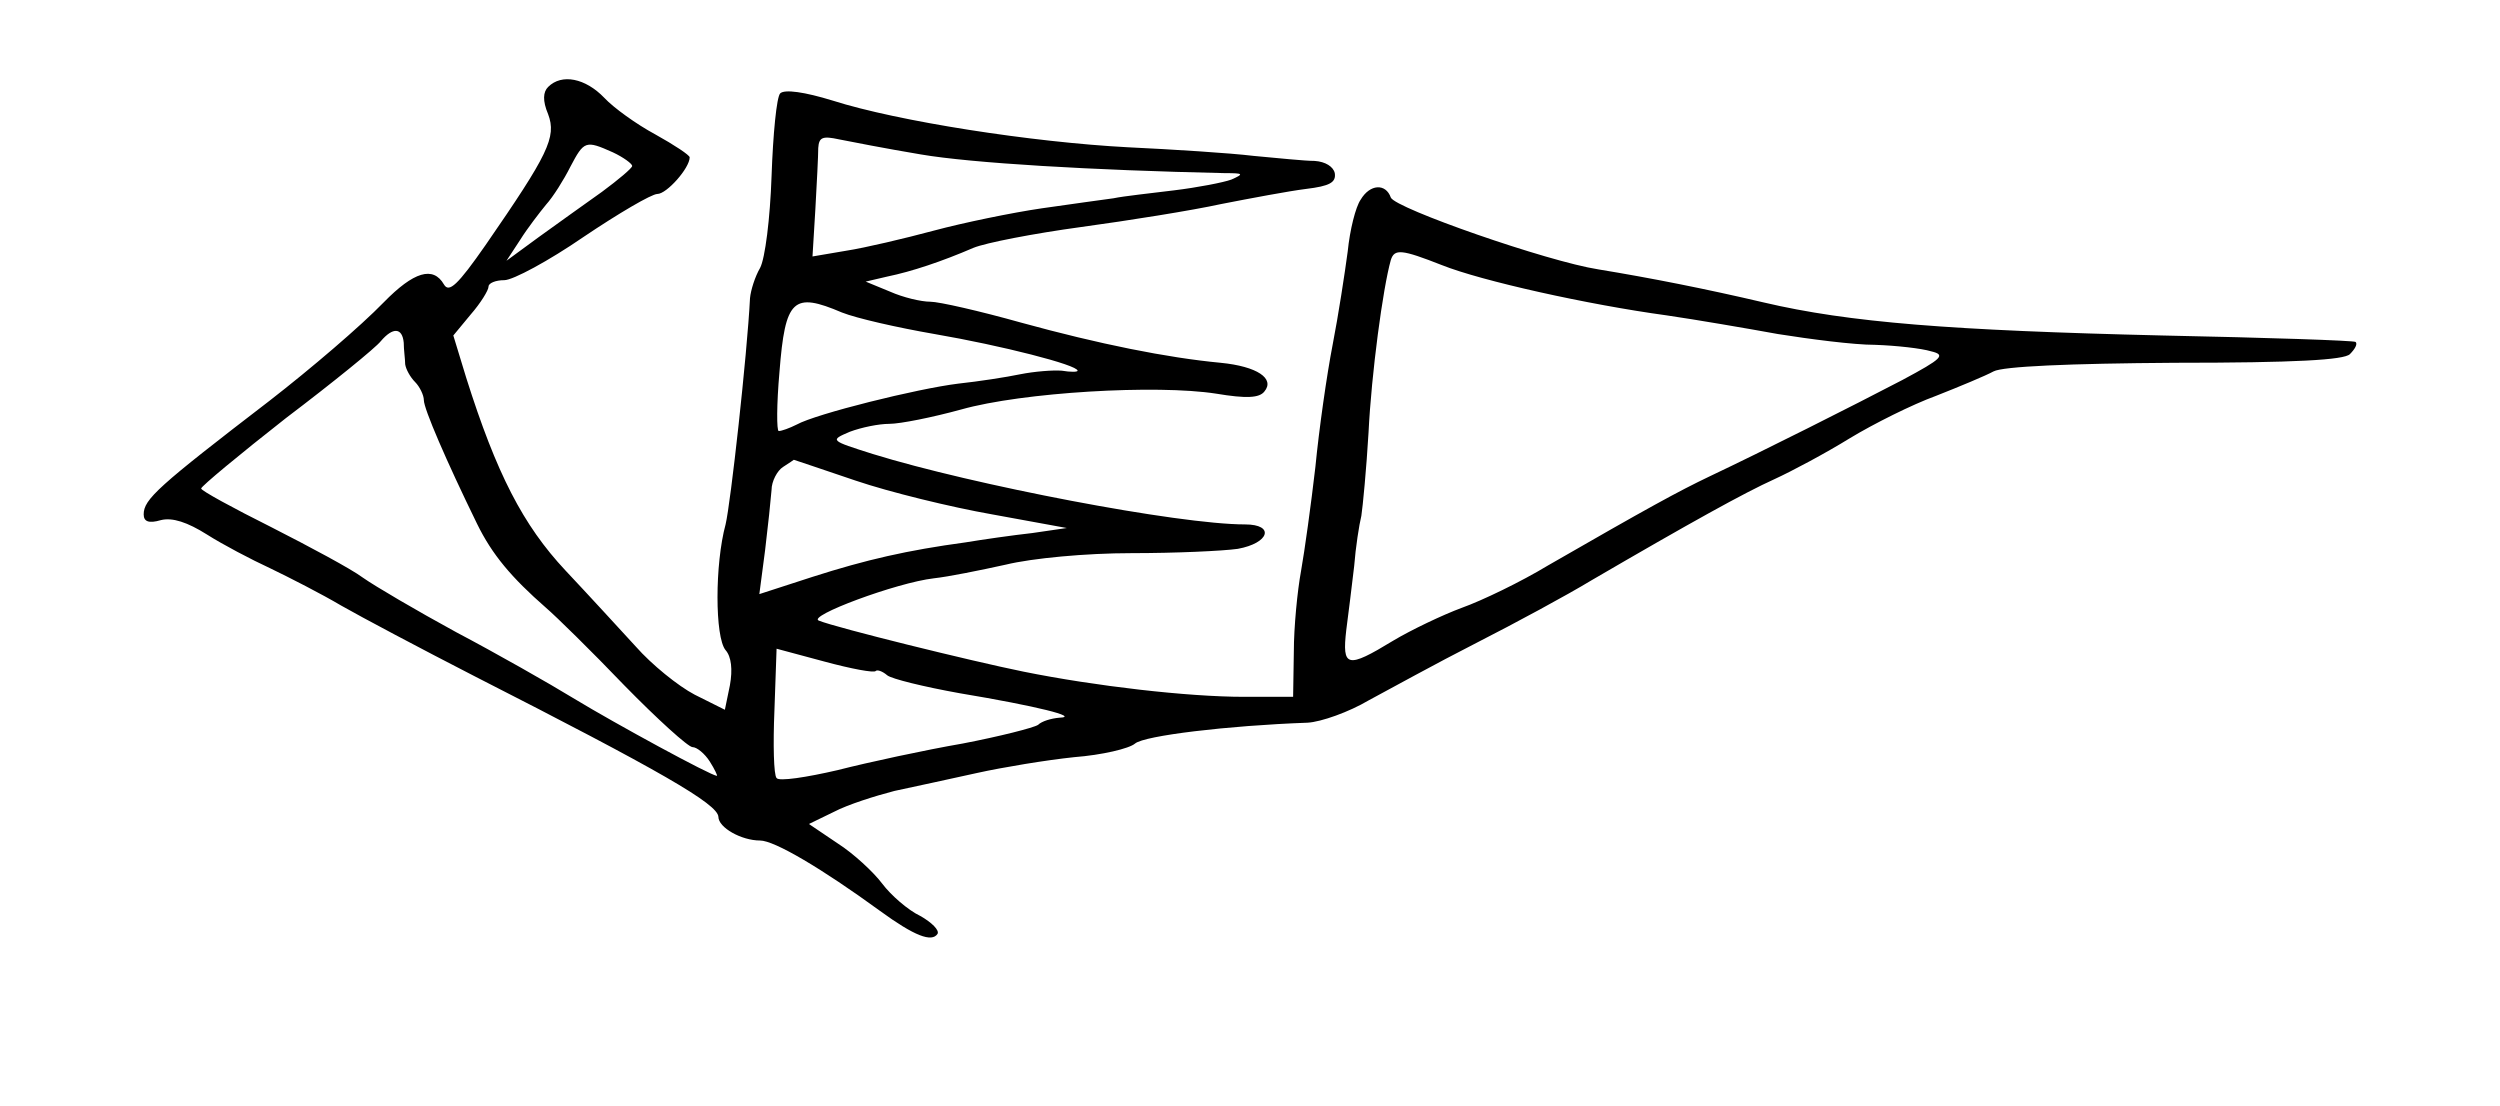 <?xml version="1.0" standalone="no"?>
<!DOCTYPE svg PUBLIC "-//W3C//DTD SVG 20010904//EN"
 "http://www.w3.org/TR/2001/REC-SVG-20010904/DTD/svg10.dtd">
<svg version="1.0" xmlns="http://www.w3.org/2000/svg"
 width="348pt" height="154pt" viewBox="0 0 348 154"
 preserveAspectRatio="xMidYMid meet">
<g transform="translate(0,154) scale(0.1,-0.1)"
fill="#000000" stroke="none">
<path d="M763 1419 c-7 -7 -8 -19 0 -38 12 -32 0 -56 -87 -182 -39 -56 -51
-67 -58 -55 -15 26 -42 18 -84 -25 -32 -33 -101 -92 -159 -137 -155 -119 -175
-137 -175 -158 0 -10 7 -13 24 -8 16 4 37 -3 64 -20 22 -14 62 -35 88 -47 27
-13 72 -36 99 -52 28 -16 111 -60 185 -98 259 -132 339 -178 340 -196 0 -15
32 -33 58 -33 20 0 86 -39 167 -98 48 -35 72 -44 80 -32 3 5 -8 16 -24 25 -17
8 -41 29 -53 45 -12 16 -40 42 -62 56 l-40 27 35 17 c19 10 57 22 84 29 28 6
79 17 115 25 36 8 97 18 135 22 39 3 77 12 85 19 13 11 129 25 240 29 19 1 58
15 85 31 28 15 95 52 150 80 55 28 127 67 160 87 139 81 213 122 255 141 24
11 71 36 105 57 33 20 87 47 120 59 33 13 69 28 80 34 13 7 105 11 252 12 169
0 236 4 244 12 7 7 11 14 8 17 -2 2 -123 6 -269 9 -294 7 -436 18 -555 46 -81
19 -157 34 -230 46 -71 11 -283 85 -289 100 -7 20 -29 19 -42 -3 -7 -10 -15
-42 -18 -72 -4 -30 -13 -89 -21 -130 -8 -41 -19 -118 -24 -170 -6 -52 -15
-117 -20 -145 -5 -27 -10 -78 -10 -112 l-1 -63 -68 0 c-79 0 -208 15 -307 35
-74 15 -260 61 -285 71 -18 6 108 53 160 59 19 2 64 11 100 19 37 9 112 16
175 16 61 0 127 3 148 6 44 8 52 34 10 34 -93 0 -379 55 -518 98 -60 19 -60
19 -32 31 16 6 40 11 55 11 15 0 60 9 100 20 85 24 272 35 355 22 42 -7 60 -6
67 3 15 18 -10 35 -61 40 -74 7 -169 26 -278 56 -57 16 -114 29 -126 29 -13 0
-38 6 -56 14 l-34 14 30 7 c34 7 76 21 120 40 17 7 84 20 150 29 66 9 154 23
195 32 41 8 94 18 118 21 33 4 42 9 40 22 -2 9 -13 16 -28 17 -14 0 -52 4 -85
7 -33 4 -112 9 -175 12 -133 7 -320 36 -411 65 -39 12 -67 16 -73 10 -5 -5
-10 -57 -12 -115 -2 -59 -9 -115 -16 -128 -7 -12 -13 -31 -14 -42 -4 -79 -27
-286 -34 -315 -15 -55 -15 -157 0 -175 8 -9 10 -27 6 -49 l-7 -34 -42 21 c-23
12 -60 42 -82 67 -22 24 -66 72 -98 106 -59 63 -96 135 -138 268 l-18 59 24
29 c14 16 25 34 25 39 0 5 10 9 22 9 12 0 62 27 110 60 49 33 95 60 103 60 13
0 45 36 45 51 0 3 -21 17 -48 32 -26 14 -58 37 -71 51 -26 27 -59 34 -78 15z
m519 -94 c70 -12 238 -22 423 -26 26 0 27 -1 9 -9 -11 -4 -47 -11 -80 -15 -32
-4 -70 -8 -84 -11 -14 -2 -59 -8 -100 -14 -41 -6 -109 -20 -150 -31 -41 -11
-96 -24 -122 -28 l-47 -8 4 66 c2 36 4 74 4 85 1 15 6 17 29 12 15 -3 66 -13
114 -21z m-429 3 c15 -7 27 -16 27 -19 0 -3 -19 -19 -42 -36 -24 -17 -63 -45
-88 -63 l-45 -33 19 29 c10 16 27 38 36 49 10 11 25 35 34 53 19 36 21 37 59
20z m1154 -157 c55 -22 203 -55 313 -70 41 -6 111 -18 155 -26 44 -7 105 -15
135 -15 30 -1 65 -5 78 -9 21 -5 16 -10 -40 -40 -67 -35 -194 -99 -268 -134
-44 -21 -86 -44 -225 -124 -38 -23 -92 -49 -120 -59 -27 -10 -71 -31 -96 -46
-64 -39 -71 -37 -65 15 3 23 8 63 11 89 2 26 7 58 10 70 2 13 7 65 10 116 4
82 20 201 31 240 5 16 15 15 71 -7z m-835 -66 c20 -8 77 -21 129 -30 93 -16
199 -43 199 -51 0 -2 -10 -2 -22 0 -12 1 -38 -1 -58 -5 -19 -4 -58 -10 -86
-13 -57 -7 -198 -42 -225 -57 -10 -5 -21 -9 -25 -9 -3 0 -3 37 1 82 8 102 19
112 87 83z m-610 -42 c0 -10 2 -23 2 -30 1 -7 7 -18 14 -25 6 -6 12 -18 12
-25 0 -12 31 -84 74 -172 21 -43 48 -75 96 -117 14 -12 63 -60 109 -108 46
-47 89 -86 95 -86 6 0 17 -9 24 -20 7 -11 11 -20 10 -20 -8 0 -142 73 -198
107 -36 22 -110 64 -165 93 -55 30 -113 64 -130 76 -16 12 -74 43 -127 70 -54
27 -98 51 -98 54 0 3 53 47 118 98 66 50 125 98 132 107 17 20 30 19 32 -2z
m629 -192 c47 -16 133 -37 190 -47 l104 -19 -48 -7 c-27 -3 -69 -9 -93 -13
-81 -11 -138 -24 -213 -48 l-74 -24 8 61 c4 33 8 71 9 84 0 12 8 27 16 32 8 5
15 10 15 10 0 0 39 -13 86 -29z m28 -265 c2 2 9 0 16 -6 6 -5 51 -16 101 -25
108 -18 167 -33 139 -34 -12 -1 -25 -5 -30 -10 -6 -4 -53 -16 -105 -26 -52 -9
-131 -26 -174 -37 -43 -10 -82 -16 -85 -11 -4 4 -5 47 -3 94 l3 86 67 -18 c37
-10 69 -16 71 -13z"/>
</g>
</svg>
